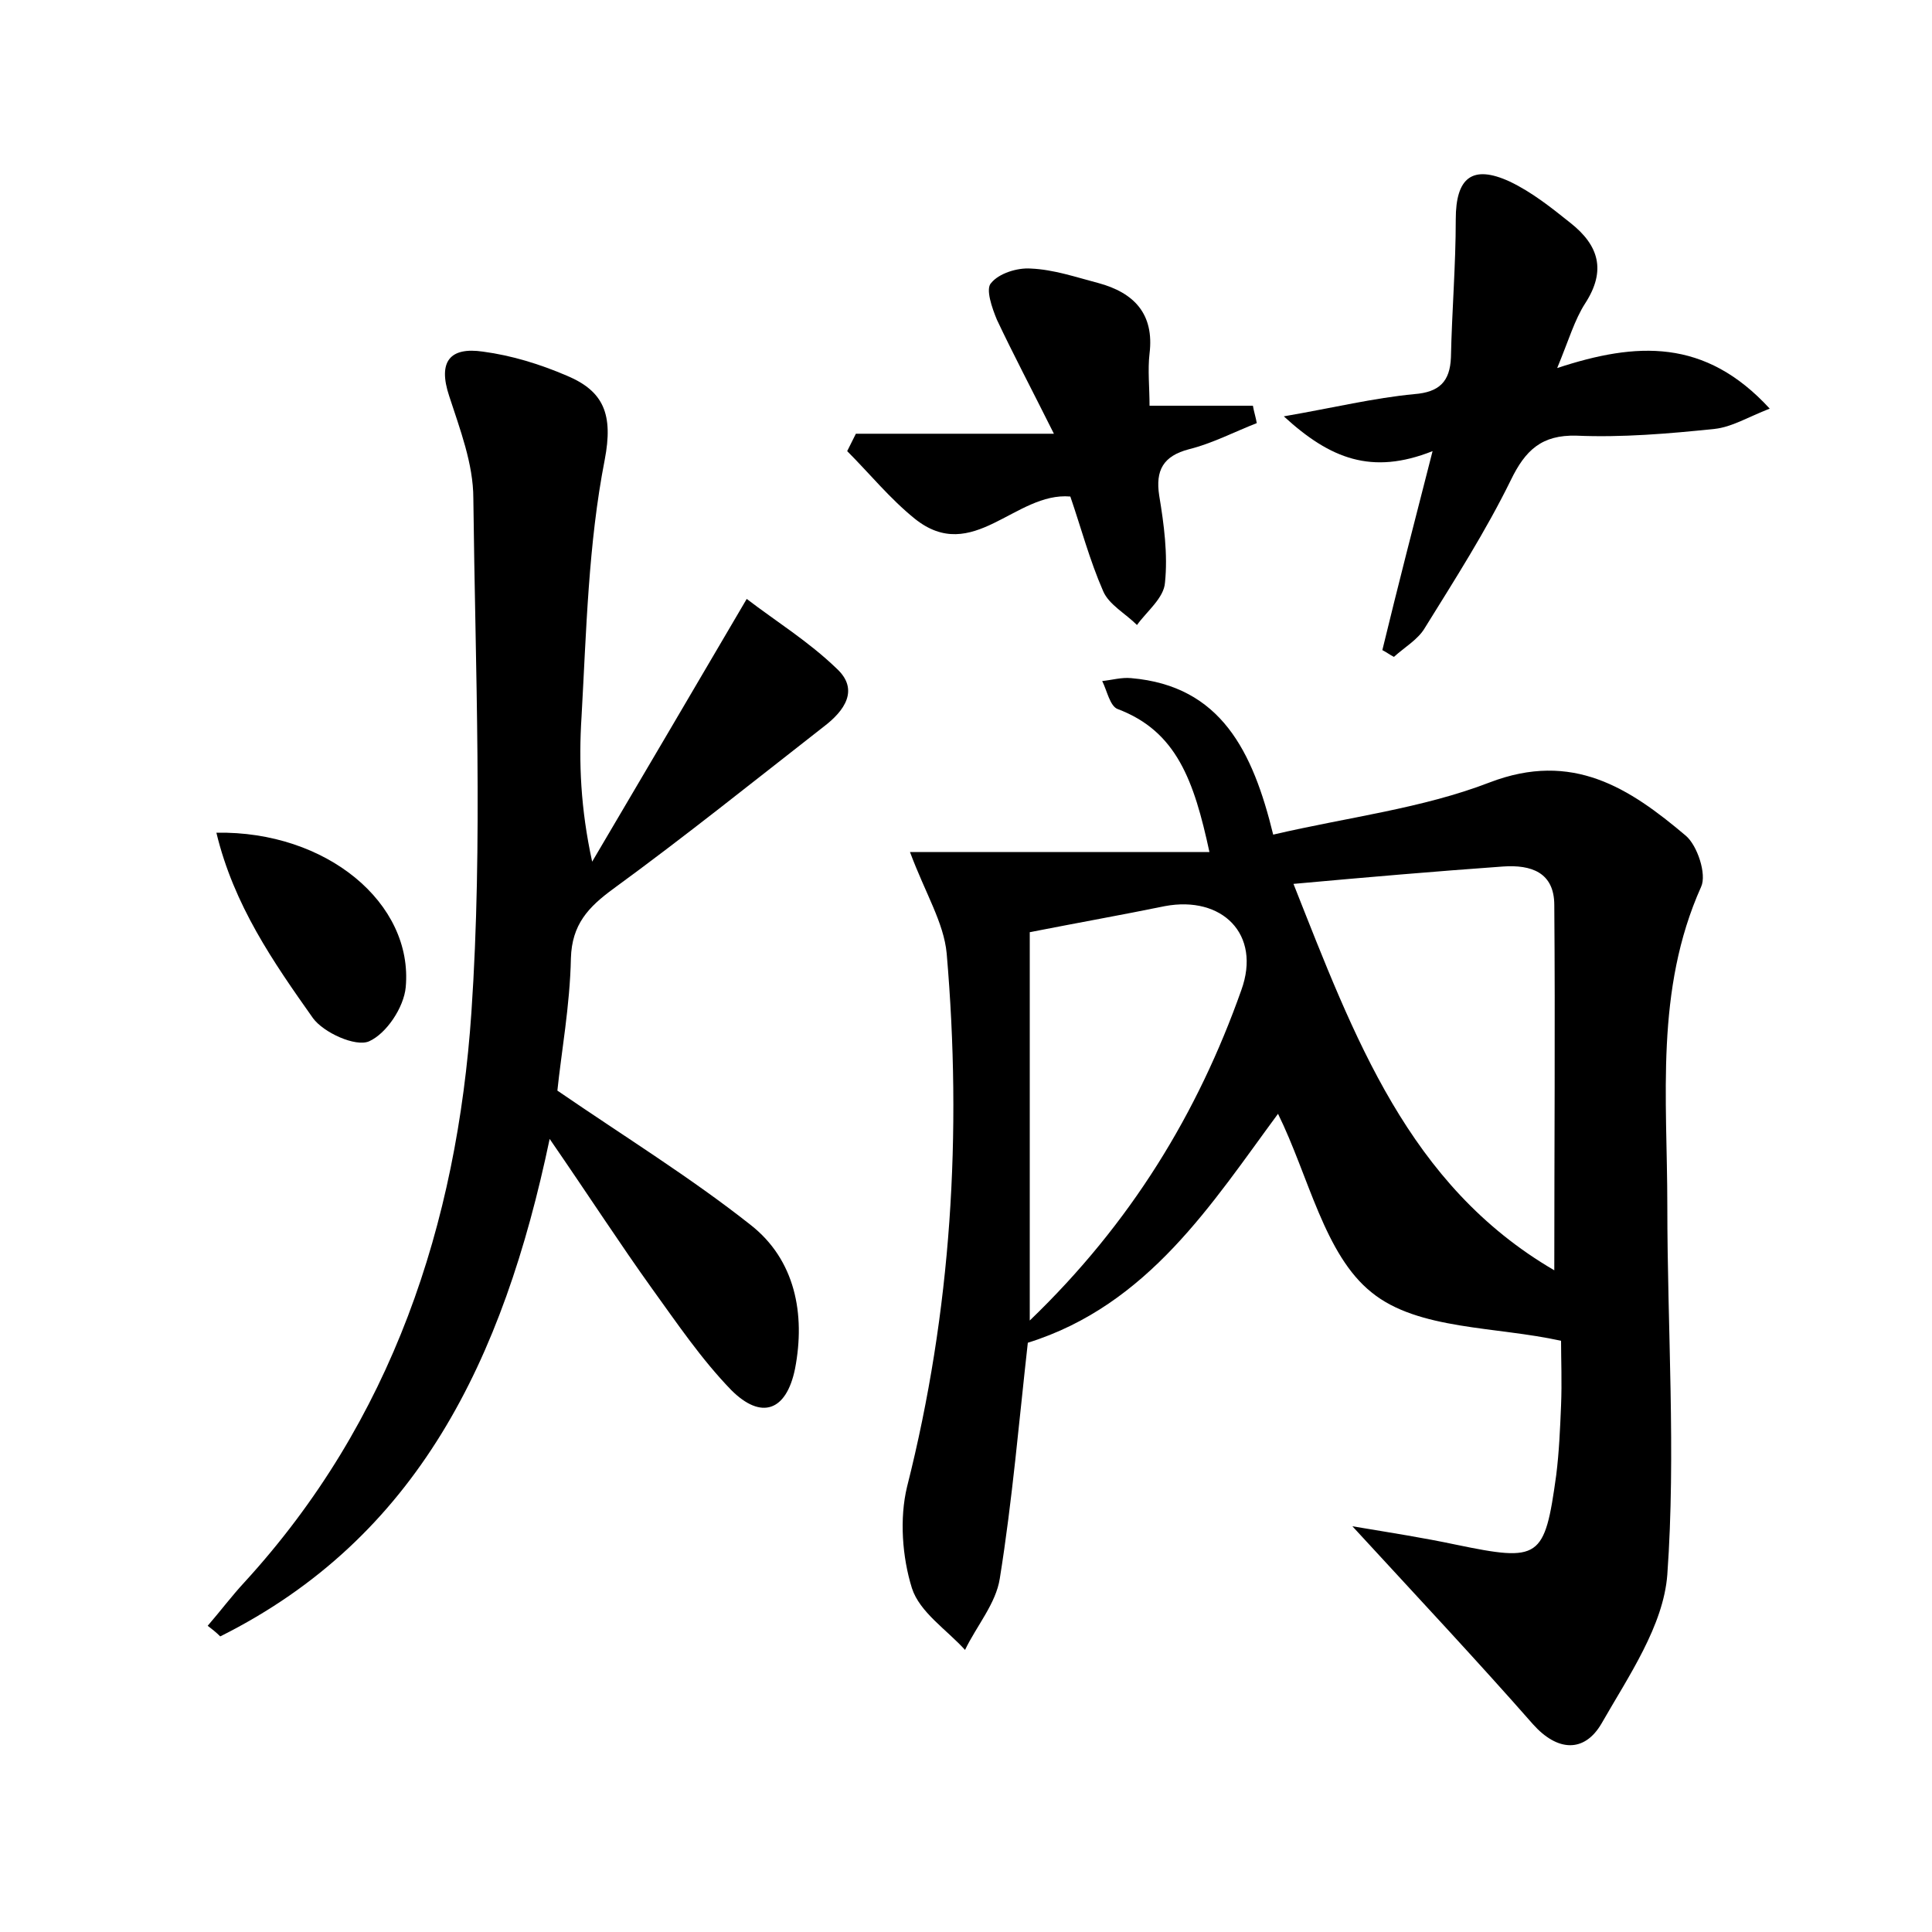 <?xml version="1.0" encoding="utf-8"?>
<!-- Generator: Adobe Illustrator 22.0.0, SVG Export Plug-In . SVG Version: 6.00 Build 0)  -->
<svg version="1.1" id="图层_1" xmlns="http://www.w3.org/2000/svg" xmlns:xlink="http://www.w3.org/1999/xlink" x="0px" y="0px"
	 viewBox="0 0 200 200" style="enable-background:new 0 0 200 200;" xml:space="preserve">
<style type="text/css">
	.st0{fill:#FFFFFF;}
</style>
<g>
	
	<path d="M125.2,88.2c-1.6-7.4-3.4-12.5-9.5-14.8c-0.8-0.3-1.1-1.9-1.6-2.9c1-0.1,2-0.4,3-0.3c9.3,0.8,12.6,7.6,14.7,16.2
		c7.7-1.8,15.4-2.7,22.4-5.4c8.6-3.3,14.5,0.6,20.3,5.5c1.2,1,2.2,4,1.6,5.3c-4.8,10.7-3.5,21.9-3.5,33c0,12.8,0.9,25.6,0,38.2
		c-0.4,5.3-4,10.5-6.8,15.4c-1.8,3.1-4.6,2.9-7.1,0.1c-5.8-6.6-11.8-13-18.7-20.5c4.2,0.7,7.4,1.2,10.7,1.9
		c8.7,1.8,9.2,1.5,10.4-7.2c0.3-2.4,0.4-4.8,0.5-7.2c0.1-2.4,0-4.8,0-6.7c-6.7-1.5-14.8-1.1-19.6-5c-4.9-3.9-6.5-12-9.7-18.5
		c-6.8,9.2-13.4,19.8-25.9,23.7c-0.9,8-1.6,16.3-2.9,24.4c-0.4,2.6-2.4,4.9-3.6,7.4c-1.9-2.1-4.7-3.9-5.5-6.4
		c-1-3.2-1.3-7.2-0.5-10.5c4.6-18.2,5.7-36.6,4.1-55.2c-0.3-3.2-2.2-6.2-3.8-10.5C104.5,88.2,114.5,88.2,125.2,88.2z M133.9,91.5
		c6.3,15.9,11.9,31.2,27,40c0-12.7,0.1-25.3,0-37.8c0-3.4-2.4-4.2-5.3-4C148.6,90.2,141.6,90.8,133.9,91.5z M106.6,96.5
		c0,13.3,0,26.3,0,40.2c10.5-10.1,17.4-21.5,21.9-34.2c2.1-5.8-2-9.8-7.9-8.7C116.2,94.7,111.7,95.5,106.6,96.5z"/>
	<path d="M21.5,168.3c1.3-1.5,2.5-3.1,3.8-4.5c15.3-16.7,22-37.1,23.5-59C50,87.1,49.2,69.3,49,51.6c0-3.6-1.4-7.2-2.5-10.6
		c-1.2-3.6,0.1-5.1,3.5-4.6c3,0.4,5.9,1.3,8.7,2.5c3.8,1.6,4.8,4,3.9,8.7c-1.7,8.7-1.9,17.7-2.4,26.6c-0.3,4.7-0.1,9.5,1.1,15
		c5.2-8.8,10.3-17.5,16-27.2c3,2.3,6.4,4.4,9.3,7.2c2.4,2.2,0.8,4.4-1.3,6C78,80.9,70.9,86.6,63.5,92c-2.6,1.9-4.3,3.7-4.4,7.2
		c-0.1,4.9-1,9.8-1.4,13.7c7,4.8,13.8,9,20,13.9c4.6,3.6,5.7,9.2,4.6,14.9c-0.9,4.4-3.5,5.3-6.6,2.2c-3.1-3.2-5.6-6.9-8.2-10.5
		c-3.3-4.6-6.4-9.4-10.6-15.5c-4.8,22.9-13.7,41.3-34.1,51.5C22.4,169,21.9,168.6,21.5,168.3z"/>
	<path d="M148.3,46.7c-6.3,2.5-10.6,0.8-15.4-3.6c5.2-0.9,9.3-1.9,13.5-2.3c2.6-0.2,3.7-1.3,3.8-3.8c0.1-4.8,0.5-9.5,0.5-14.3
		c0-4.3,1.7-5.7,5.6-3.9c2.3,1.1,4.3,2.7,6.3,4.3c2.9,2.3,3.7,4.9,1.5,8.3c-1.1,1.7-1.7,3.8-2.9,6.7c8.2-2.7,15.3-3.1,22,4.2
		c-2.3,0.9-3.9,1.9-5.7,2.1c-4.8,0.5-9.6,0.9-14.3,0.7c-3.6-0.1-5.3,1.5-6.8,4.6c-2.6,5.3-5.8,10.3-8.9,15.3c-0.7,1.2-2.1,2-3.2,3
		c-0.4-0.2-0.8-0.5-1.2-0.7C144.7,60.7,146.4,54.1,148.3,46.7z"/>
	<path d="M119,42c4.1,0,7.4,0,10.7,0c0.1,0.6,0.3,1.2,0.4,1.8c-2.3,0.9-4.6,2.1-7,2.7c-2.7,0.7-3.5,2.2-3.1,4.8c0.5,3,0.9,6.1,0.6,9
		c-0.1,1.6-1.9,3-2.9,4.4c-1.2-1.2-2.9-2.1-3.5-3.5c-1.4-3.2-2.3-6.6-3.4-9.8c-5.7-0.5-10.1,7.1-16.1,2.3c-2.6-2.1-4.7-4.7-7-7
		c0.3-0.6,0.6-1.2,0.9-1.8c6.4,0,12.9,0,20.5,0c-2.4-4.8-4.2-8.2-5.9-11.8c-0.5-1.2-1.2-3.2-0.6-3.8c0.8-1,2.7-1.6,4.1-1.5
		c2.4,0.1,4.7,0.9,7,1.5c3.7,1,5.8,3.2,5.3,7.3C118.8,38.3,119,40.1,119,42z"/>
	<path d="M22.4,86.2c11.4-0.2,20.4,7.3,19.6,16c-0.2,2.1-2,4.8-3.8,5.6c-1.4,0.6-4.7-0.9-5.8-2.4C28.3,99.6,24.2,93.7,22.4,86.2z"/>
	
	
</g>
</svg>
